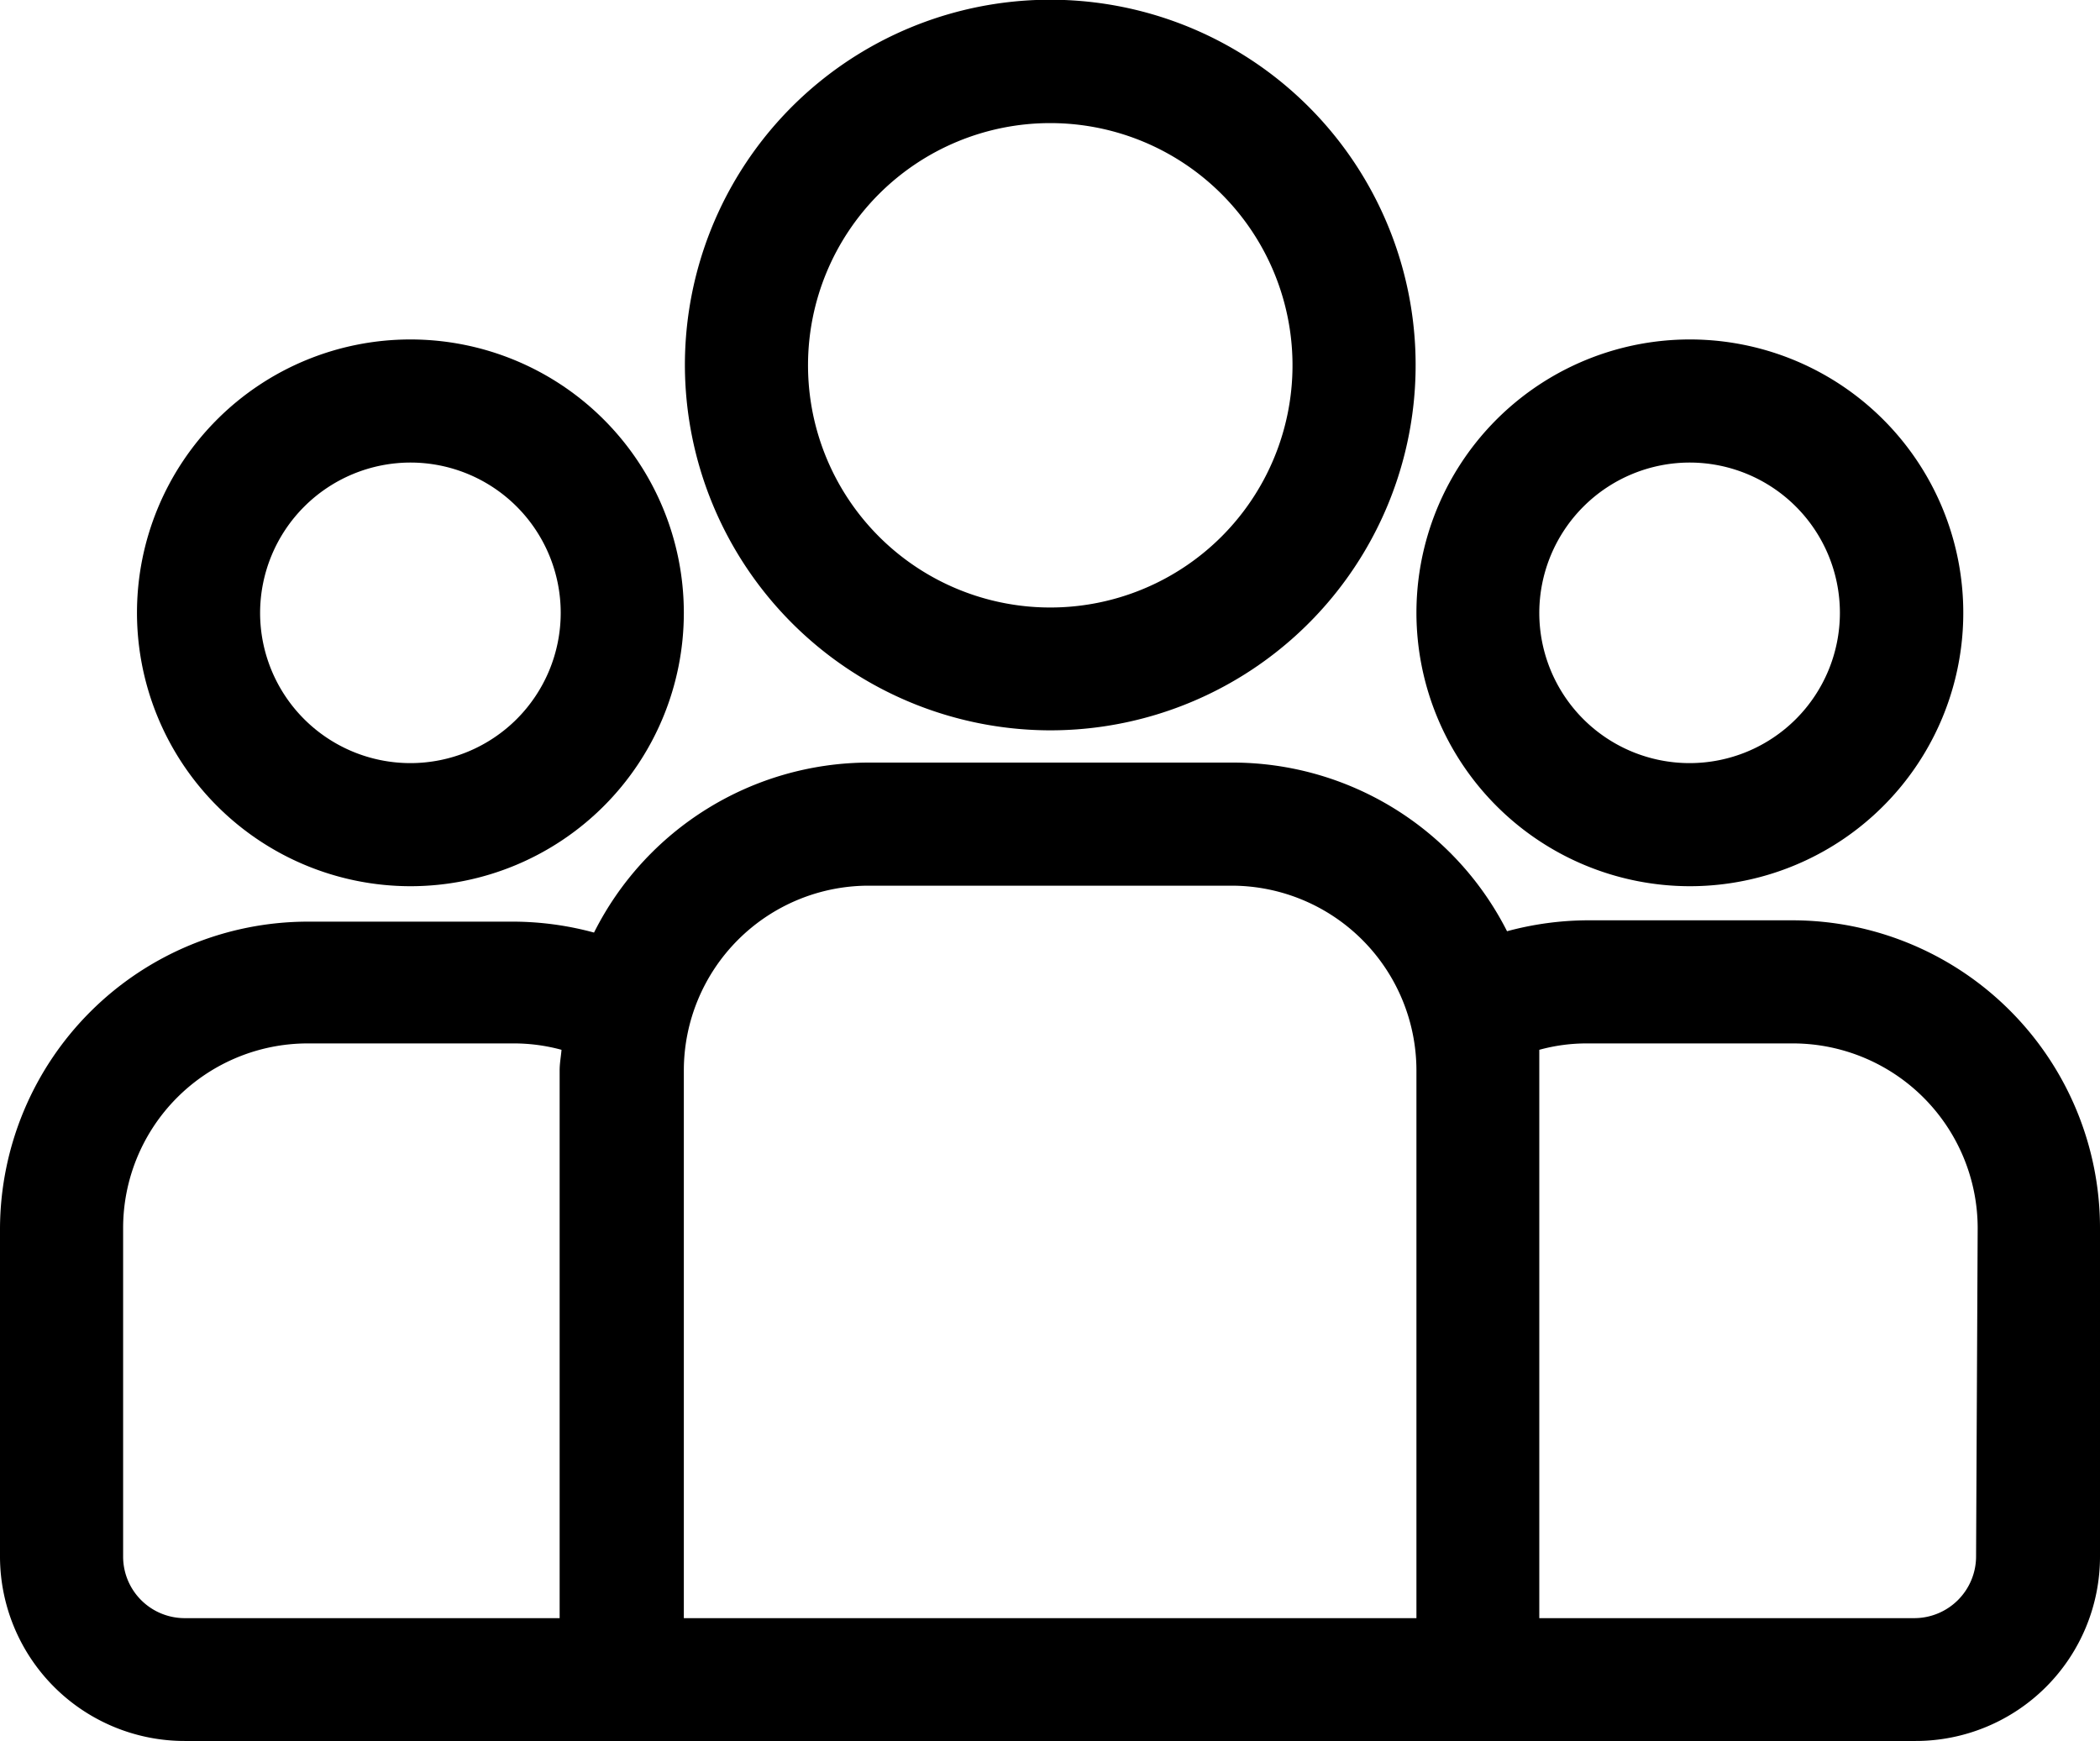 <svg xmlns="http://www.w3.org/2000/svg" viewBox="0 0 78.8 65.34"><g id="Layer_2" data-name="Layer 2"><g id="Layer_1-2" data-name="Layer 1"><path d="M67.26,34.54H59.55a11.74,11.74,0,0,0-3,.41,11.55,11.55,0,0,0-10.29-6.33H32.58A11.56,11.56,0,0,0,22.29,35a11.66,11.66,0,0,0-3-.41H11.54A11.56,11.56,0,0,0,0,46.09V58.42a6.93,6.93,0,0,0,6.93,6.92H71.88a6.92,6.92,0,0,0,6.92-6.92V46.09A11.55,11.55,0,0,0,67.26,34.54ZM21,40.16V60.73H6.93a2.31,2.31,0,0,1-2.31-2.31V46.09a6.93,6.93,0,0,1,6.92-6.93h7.72a6.81,6.81,0,0,1,1.81.24C21.05,39.65,21,39.91,21,40.16ZM53.15,60.73H25.66V40.16a6.94,6.94,0,0,1,6.92-6.92H46.22a6.94,6.94,0,0,1,6.93,6.92Zm21-2.31a2.32,2.32,0,0,1-2.31,2.31H57.76V40.16c0-.25,0-.51,0-.76a6.7,6.7,0,0,1,1.81-.24h7.71a6.94,6.94,0,0,1,6.93,6.93Z"/><path d="M15.4,33.26A10.26,10.26,0,1,0,5.14,23,10.27,10.27,0,0,0,15.4,33.26Zm0-15.9A5.64,5.64,0,1,1,9.76,23,5.65,5.65,0,0,1,15.4,17.36Z"/><path d="M39.4,27.41A13.71,13.71,0,1,0,25.7,13.7,13.73,13.73,0,0,0,39.4,27.41Zm0-22.79a9.09,9.09,0,1,1-9.08,9.08A9.09,9.09,0,0,1,39.4,4.62Z"/><path d="M63.4,33.26A10.26,10.26,0,1,0,53.15,23,10.27,10.27,0,0,0,63.4,33.26Zm0-15.9A5.64,5.64,0,1,1,57.76,23,5.65,5.65,0,0,1,63.4,17.36Z"/></g></g></svg>
